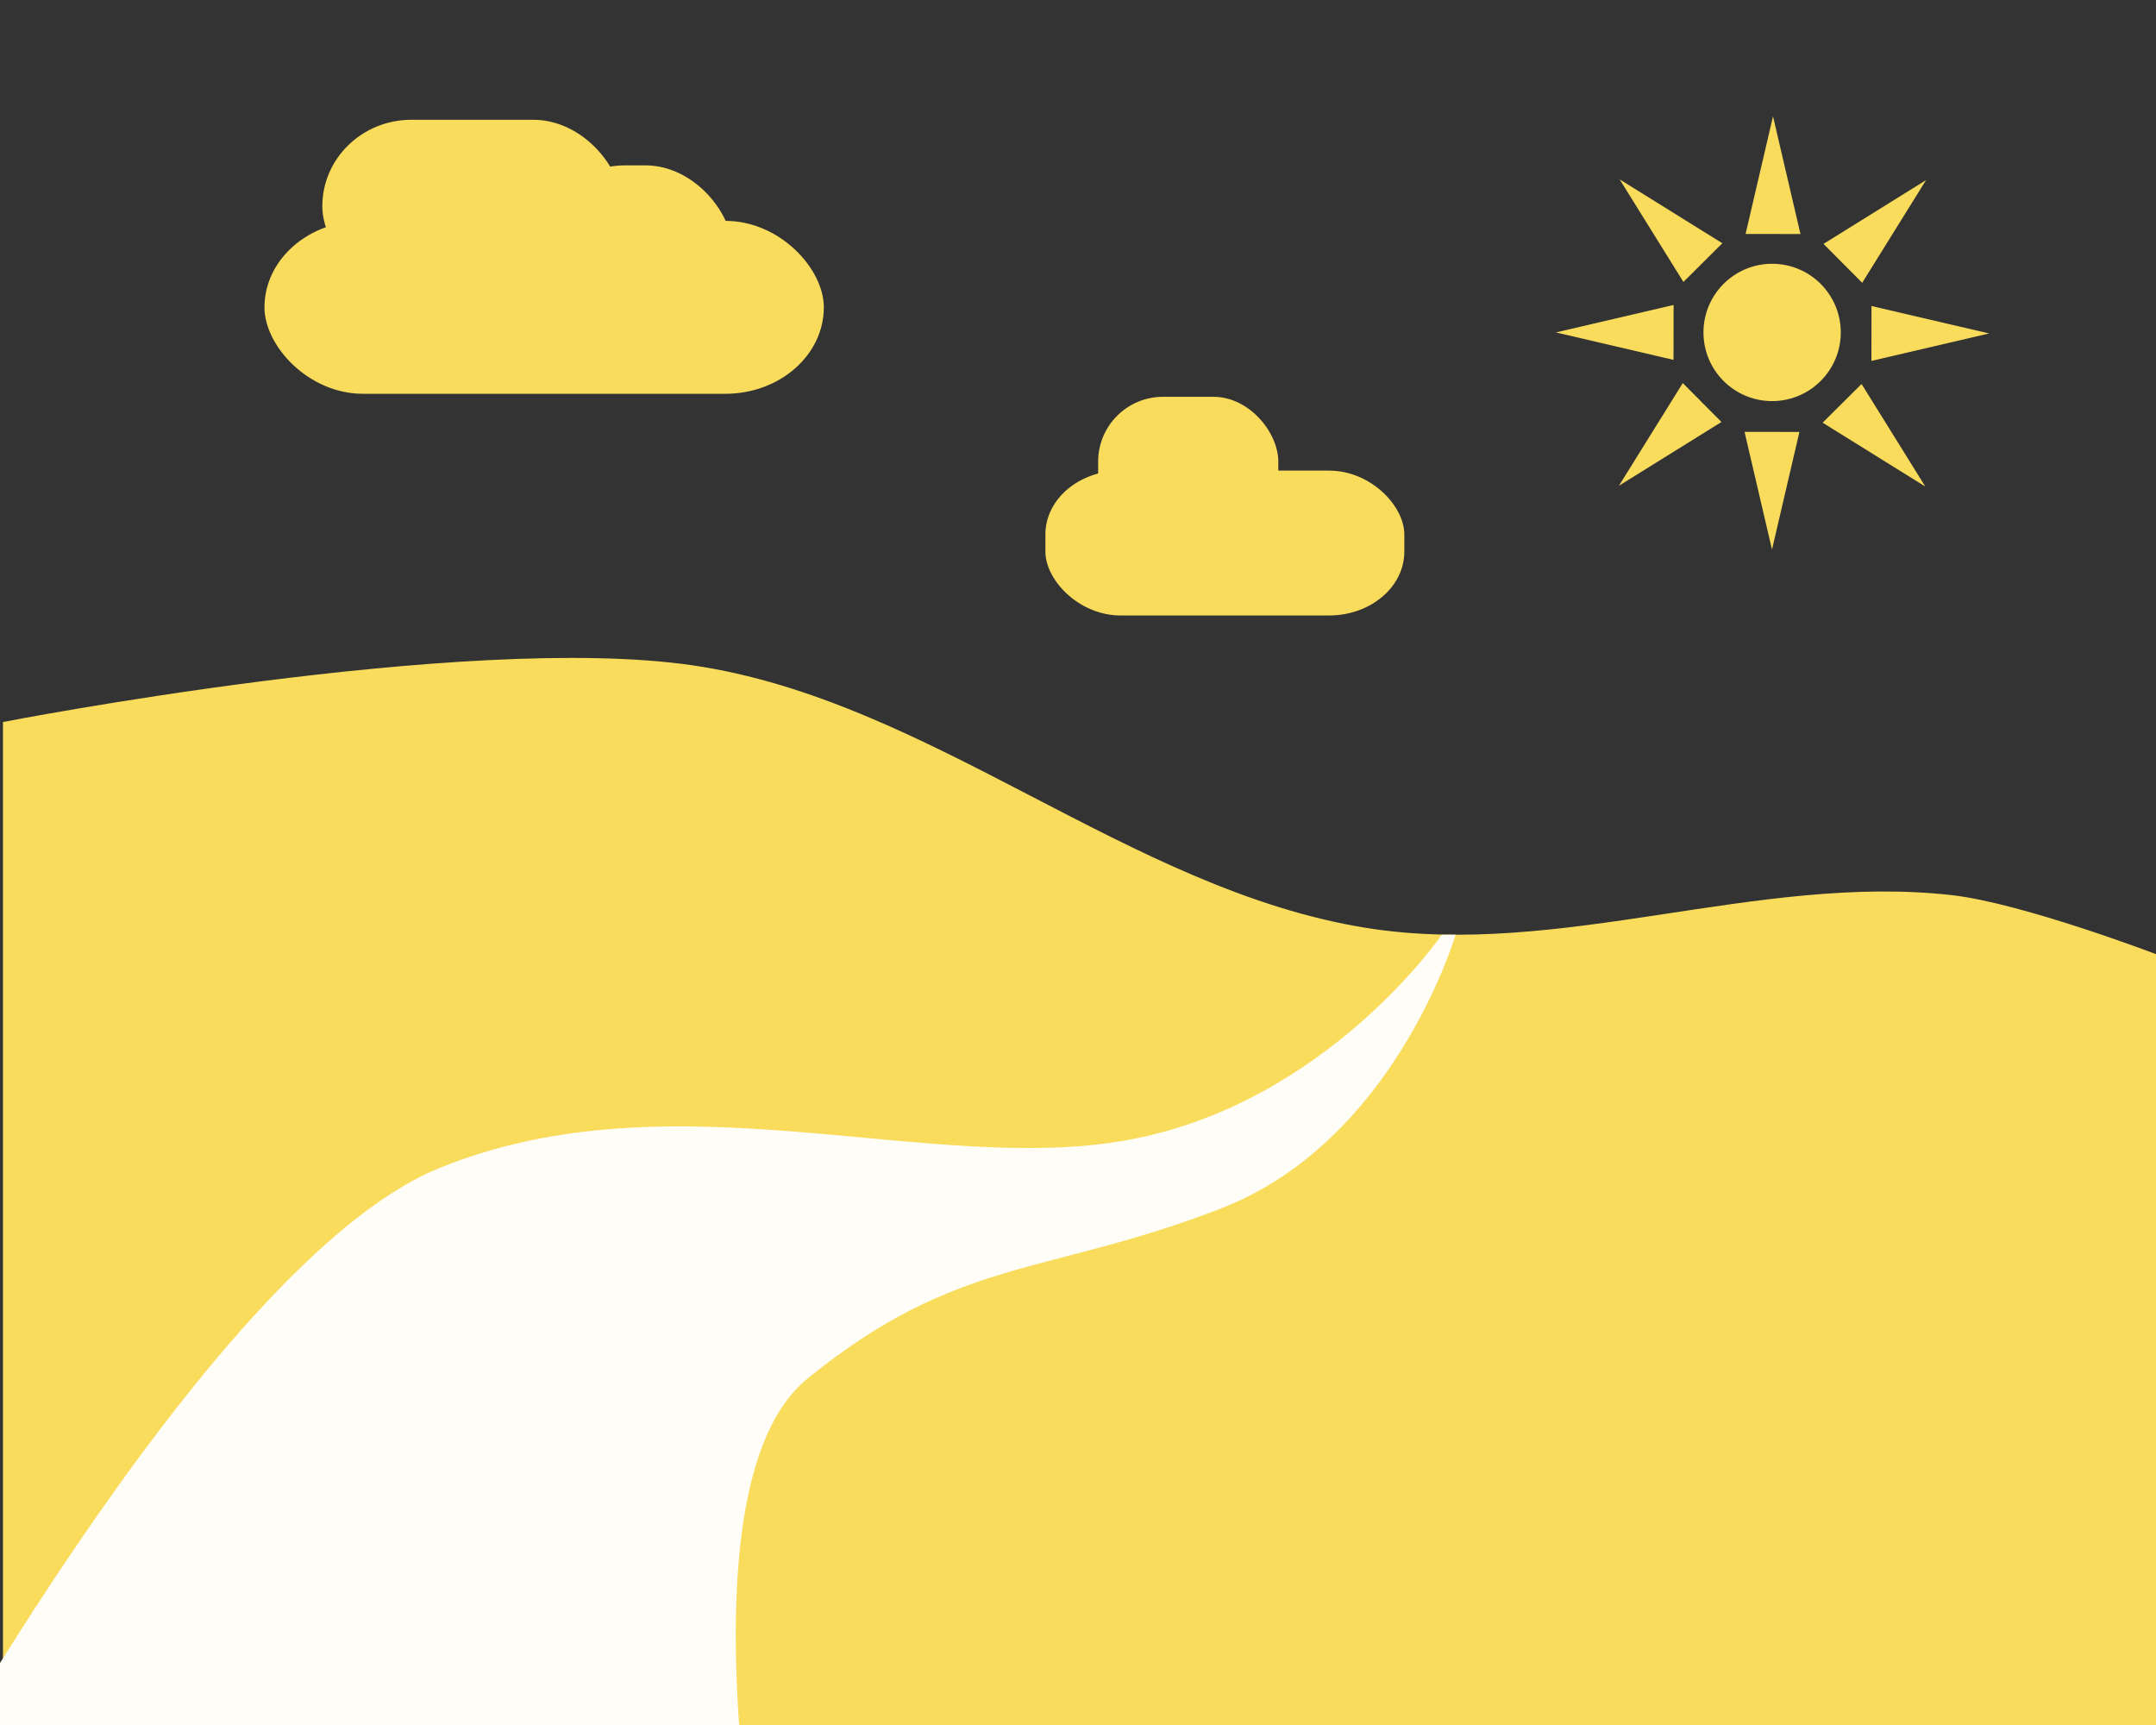 <?xml version="1.0" encoding="UTF-8" standalone="no"?>
<!-- Created with Inkscape (http://www.inkscape.org/) -->

<svg
   xmlns:dc="http://purl.org/dc/elements/1.1/"
   xmlns:cc="http://creativecommons.org/ns#"
   xmlns:rdf="http://www.w3.org/1999/02/22-rdf-syntax-ns#"
   xmlns:svg="http://www.w3.org/2000/svg"
   xmlns="http://www.w3.org/2000/svg"
   xmlns:sodipodi="http://sodipodi.sourceforge.net/DTD/sodipodi-0.dtd"
   xmlns:inkscape="http://www.inkscape.org/namespaces/inkscape"
   width="200"
   height="160"
   viewBox="0 0 52.917 42.333"
   version="1.1"
   id="svg8549"
   inkscape:version="0.92.3 (2405546, 2018-03-11)"
   sodipodi:docname="art5.svg">
  <rect x="0" y="0" width="52.917" height="42.333" fill="#333333" stroke="none"/>
  <defs
     id="defs8543" />
  <sodipodi:namedview
     id="base"
     pagecolor="#ffffff"
     bordercolor="#666666"
     borderopacity="1.0"
     inkscape:pageopacity="0.0"
     inkscape:pageshadow="2"
     inkscape:zoom="1"
     inkscape:cx="126.28098"
     inkscape:cy="104.45129"
     inkscape:document-units="mm"
     inkscape:current-layer="layer1"
     showgrid="false"
     units="px"
     inkscape:window-width="1855"
     inkscape:window-height="1056"
     inkscape:window-x="1985"
     inkscape:window-y="24"
     inkscape:window-maximized="1" />
  <g
     inkscape:label="Layer 1"
     inkscape:groupmode="layer"
     id="layer1"
     transform="translate(0,-254.667)">
    <path
       style="opacity:1;vector-effect:none;fill:#f9dc5c;fill-opacity:1;stroke:none;stroke-width:0.315px;stroke-linecap:butt;stroke-linejoin:miter;stroke-miterlimit:4;stroke-dasharray:none;stroke-dashoffset:0;stroke-opacity:1"
       d="m 41.077,262.151 -2.889,0.674 2.887,0.673 z"
       id="path9141"
       inkscape:connector-curvature="0"
       sodipodi:nodetypes="cccc"
       inkscape:transform-center-x="3.8720303"
       inkscape:transform-center-y="-0.012949934" />
    <path
       style="fill:#f9dc5c;fill-opacity:1;fill-rule:evenodd;stroke:none;stroke-width:0.265px;stroke-linecap:butt;stroke-linejoin:miter;stroke-opacity:1"
       d="M 0.073,297 V 272.386 c 0,0 11.321,-2.208 16.922,-1.392 5.86,0.854 10.707,5.517 16.556,6.447 4.734,0.752 9.595,-1.346 14.358,-0.806 1.743,0.198 5.055,1.465 5.055,1.465 l 0.147,18.973 z"
       id="path9094"
       inkscape:connector-curvature="0"
       sodipodi:nodetypes="ccaaaccc" />
    <path
       style="fill:#fffdf8;fill-opacity:1;fill-rule:evenodd;stroke:none;stroke-width:0.265px;stroke-linecap:butt;stroke-linejoin:miter;stroke-opacity:1"
       d="m 35.385,277.608 c 0,0 -2.826,4.139 -7.694,5.034 -4.869,0.895 -11.162,-1.659 -16.922,0.696 -5.76,2.355 -13.552,16.885 -13.552,16.885 l 22.16,4.908 c 0,0 -3.24,-13.63 0.44,-16.629 3.679,-2.999 5.865,-2.518 10.146,-4.176 4.281,-1.658 5.763,-6.721 5.763,-6.721 z"
       id="path9096"
       inkscape:connector-curvature="0"
       sodipodi:nodetypes="czzcczzcc" />
    <circle
       style="opacity:1;vector-effect:none;fill:#f9dc5c;fill-opacity:1;stroke:none;stroke-width:0.076px;stroke-linecap:butt;stroke-linejoin:miter;stroke-miterlimit:4;stroke-dasharray:none;stroke-dashoffset:0;stroke-opacity:1"
       id="path9098"
       cx="43.495"
       cy="262.825"
       r="1.685" />
    <path
       inkscape:transform-center-y="-2.50968"
       inkscape:transform-center-x="2.4907242"
       sodipodi:nodetypes="cccc"
       inkscape:connector-curvature="0"
       id="path9151"
       d="m 42.273,260.636 -2.52,-1.567 1.565,2.517 z"
       style="opacity:1;vector-effect:none;fill:#f9dc5c;fill-opacity:1;stroke:none;stroke-width:0.315px;stroke-linecap:butt;stroke-linejoin:miter;stroke-miterlimit:4;stroke-dasharray:none;stroke-dashoffset:0;stroke-opacity:1" />
    <path
       style="opacity:1;vector-effect:none;fill:#f9dc5c;fill-opacity:1;stroke:none;stroke-width:0.315px;stroke-linecap:butt;stroke-linejoin:miter;stroke-miterlimit:4;stroke-dasharray:none;stroke-dashoffset:0;stroke-opacity:1"
       d="m 44.191,260.41 -0.674,-2.889 -0.673,2.887 z"
       id="path9153"
       inkscape:connector-curvature="0"
       sodipodi:nodetypes="cccc"
       inkscape:transform-center-x="-0.012951899"
       inkscape:transform-center-y="-3.8720301" />
    <path
       inkscape:transform-center-y="-2.490725"
       inkscape:transform-center-x="-2.5096785"
       sodipodi:nodetypes="cccc"
       inkscape:connector-curvature="0"
       id="path9155"
       d="m 45.706,261.607 1.567,-2.52 -2.517,1.565 z"
       style="opacity:1;vector-effect:none;fill:#f9dc5c;fill-opacity:1;stroke:none;stroke-width:0.315px;stroke-linecap:butt;stroke-linejoin:miter;stroke-miterlimit:4;stroke-dasharray:none;stroke-dashoffset:0;stroke-opacity:1" />
    <path
       style="opacity:1;vector-effect:none;fill:#f9dc5c;fill-opacity:1;stroke:none;stroke-width:0.315px;stroke-linecap:butt;stroke-linejoin:miter;stroke-miterlimit:4;stroke-dasharray:none;stroke-dashoffset:0;stroke-opacity:1"
       d="m 45.932,263.524 2.889,-0.674 -2.887,-0.673 z"
       id="path9157"
       inkscape:connector-curvature="0"
       sodipodi:nodetypes="cccc"
       inkscape:transform-center-x="-3.8720316"
       inkscape:transform-center-y="0.012950099" />
    <path
       inkscape:transform-center-y="2.5096802"
       inkscape:transform-center-x="-2.4907245"
       sodipodi:nodetypes="cccc"
       inkscape:connector-curvature="0"
       id="path9159"
       d="m 44.735,265.04 2.52,1.567 -1.565,-2.517 z"
       style="opacity:1;vector-effect:none;fill:#f9dc5c;fill-opacity:1;stroke:none;stroke-width:0.315px;stroke-linecap:butt;stroke-linejoin:miter;stroke-miterlimit:4;stroke-dasharray:none;stroke-dashoffset:0;stroke-opacity:1" />
    <path
       style="opacity:1;vector-effect:none;fill:#f9dc5c;fill-opacity:1;stroke:none;stroke-width:0.315px;stroke-linecap:butt;stroke-linejoin:miter;stroke-miterlimit:4;stroke-dasharray:none;stroke-dashoffset:0;stroke-opacity:1"
       d="m 42.818,265.265 0.674,2.889 0.673,-2.887 z"
       id="path9161"
       inkscape:connector-curvature="0"
       sodipodi:nodetypes="cccc"
       inkscape:transform-center-x="0.012950599"
       inkscape:transform-center-y="3.8720303" />
    <path
       inkscape:transform-center-y="2.4907252"
       inkscape:transform-center-x="2.5096792"
       sodipodi:nodetypes="cccc"
       inkscape:connector-curvature="0"
       id="path9163"
       d="m 41.302,264.068 -1.567,2.52 2.517,-1.565 z"
       style="opacity:1;vector-effect:none;fill:#f9dc5c;fill-opacity:1;stroke:none;stroke-width:0.315px;stroke-linecap:butt;stroke-linejoin:miter;stroke-miterlimit:4;stroke-dasharray:none;stroke-dashoffset:0;stroke-opacity:1" />
    <rect
       style="opacity:1;vector-effect:none;fill:#f9dc5c;fill-opacity:1;stroke:none;stroke-width:0.353px;stroke-linecap:butt;stroke-linejoin:miter;stroke-miterlimit:4;stroke-dasharray:none;stroke-dashoffset:0;stroke-opacity:1"
       id="rect9165"
       width="13.729"
       height="4.244"
       x="6.491"
       y="260.087"
       ry="2.122"
       rx="2.417" />
    <rect
       style="opacity:1;vector-effect:none;fill:#f9dc5c;fill-opacity:1;stroke:none;stroke-width:0.259px;stroke-linecap:butt;stroke-linejoin:miter;stroke-miterlimit:4;stroke-dasharray:none;stroke-dashoffset:0;stroke-opacity:1"
       id="rect9165-7"
       width="7.364"
       height="4.244"
       x="7.911"
       y="257.606"
       ry="2.122"
       rx="2.186" />
    <rect
       style="opacity:1;vector-effect:none;fill:#f9dc5c;fill-opacity:1;stroke:none;stroke-width:0.209px;stroke-linecap:butt;stroke-linejoin:miter;stroke-miterlimit:4;stroke-dasharray:none;stroke-dashoffset:0;stroke-opacity:1"
       id="rect9165-7-4"
       width="4.805"
       height="4.244"
       x="13.188"
       y="258.725"
       ry="2.122"
       rx="2.152" />
    <rect
       style="opacity:1;vector-effect:none;fill:#f9dc5c;fill-opacity:1;stroke:none;stroke-width:0.259px;stroke-linecap:butt;stroke-linejoin:miter;stroke-miterlimit:4;stroke-dasharray:none;stroke-dashoffset:0;stroke-opacity:1"
       id="rect9165-7-9"
       width="8.81"
       height="3.555"
       x="25.658"
       y="266.216"
       ry="1.567"
       rx="1.847" />
    <rect
       style="opacity:1;vector-effect:none;fill:#f9dc5c;fill-opacity:1;stroke:none;stroke-width:0.192px;stroke-linecap:butt;stroke-linejoin:miter;stroke-miterlimit:4;stroke-dasharray:none;stroke-dashoffset:0;stroke-opacity:1"
       id="rect9165-7-4-6"
       width="4.422"
       height="3.905"
       x="26.953"
       y="264.405"
       ry="1.59"
       rx="1.59" />
  </g>
</svg>
